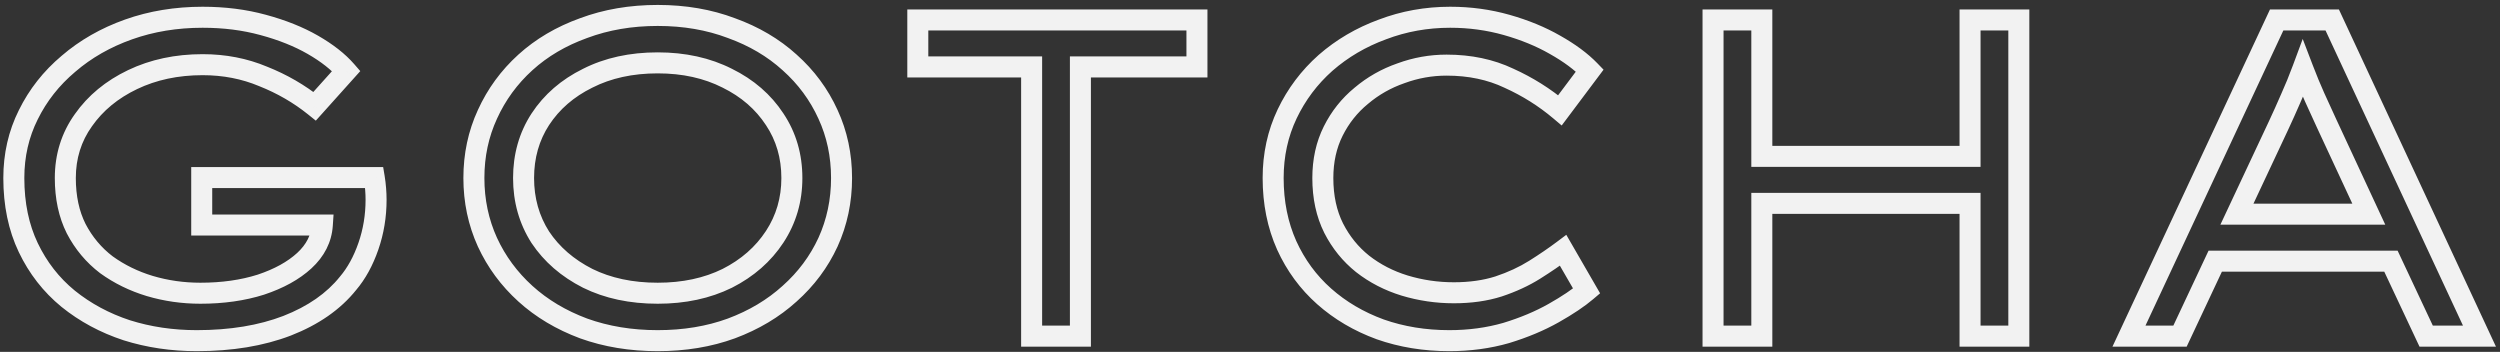 <svg width="476" height="67" viewBox="0 0 476 67" fill="none" xmlns="http://www.w3.org/2000/svg">
<rect x="0" y="0" width="476" height="67" fill="#333333" stroke="none"/>
<path d="M50.104 4.746L49.575 6.675L49.583 6.677L50.104 4.746ZM65.928 13.518L67.416 14.854L68.597 13.538L67.436 12.204L65.928 13.518ZM59.908 20.226L58.655 21.785L60.131 22.972L61.397 21.562L59.908 20.226ZM50.104 14.55L49.331 16.394L49.348 16.402L49.366 16.409L50.104 14.55ZM15.876 22.892L17.503 24.055L17.508 24.048L17.513 24.041L15.876 22.892ZM14.5 43.532L12.711 44.426L12.719 44.441L12.726 44.456L14.5 43.532ZM20.262 50.412L19.05 52.003L19.071 52.019L19.092 52.034L20.262 50.412ZM28.518 54.454L27.94 56.369L27.95 56.372L28.518 54.454ZM49.674 54.196L50.278 56.103L50.292 56.098L50.306 56.093L49.674 54.196ZM57.93 49.638L59.282 51.112L59.283 51.111L57.93 49.638ZM61.37 42.844L63.366 42.977L63.508 40.844H61.37V42.844ZM38.408 42.844H36.408V44.844H38.408V42.844ZM38.408 33.814V31.814H36.408V33.814H38.408ZM71.26 33.814L73.233 33.485L72.954 31.814H71.26V33.814ZM71.518 35.964L69.524 36.117L69.525 36.13L71.518 35.964ZM70.142 46.886L68.252 46.23L68.252 46.23L70.142 46.886ZM66.272 53.938L64.747 52.644L64.728 52.666L64.71 52.689L66.272 53.938ZM54.662 62.022L55.379 63.889L55.39 63.885L54.662 62.022ZM24.132 62.882L23.507 64.782L23.519 64.786L23.531 64.79L24.132 62.882ZM12.952 56.862L11.682 58.407L11.689 58.413L11.696 58.418L12.952 56.862ZM5.384 21.86L7.173 22.754L7.178 22.743L5.384 21.86ZM13.038 12.142L14.326 13.672L14.334 13.665L14.342 13.659L13.038 12.142ZM38.58 5.284C42.55 5.284 46.212 5.753 49.575 6.675L50.633 2.817C46.887 1.79 42.866 1.284 38.58 1.284V5.284ZM49.583 6.677C53.061 7.616 56.049 8.817 58.568 10.264L60.56 6.796C57.69 5.147 54.371 3.826 50.625 2.815L49.583 6.677ZM58.568 10.264C61.127 11.735 63.056 13.266 64.42 14.832L67.436 12.204C65.704 10.216 63.39 8.421 60.56 6.796L58.568 10.264ZM64.439 12.182L58.419 18.89L61.397 21.562L67.416 14.854L64.439 12.182ZM61.161 18.667C58.076 16.187 54.633 14.195 50.842 12.691L49.366 16.409C52.799 17.771 55.892 19.564 58.655 21.785L61.161 18.667ZM50.877 12.706C47.061 11.105 42.955 10.314 38.58 10.314V14.314C42.462 14.314 46.038 15.014 49.331 16.394L50.877 12.706ZM38.58 10.314C33.388 10.314 28.644 11.312 24.387 13.348L26.113 16.956C29.768 15.208 33.911 14.314 38.58 14.314V10.314ZM24.387 13.348C20.152 15.373 16.749 18.167 14.239 21.743L17.513 24.041C19.59 21.081 22.436 18.715 26.113 16.956L24.387 13.348ZM14.248 21.73C11.701 25.296 10.436 29.376 10.436 33.9H14.436C14.436 30.168 15.464 26.91 17.503 24.055L14.248 21.73ZM10.436 33.9C10.436 37.821 11.172 41.348 12.711 44.426L16.289 42.638C15.076 40.212 14.436 37.318 14.436 33.9H10.436ZM12.726 44.456C14.292 47.462 16.402 49.985 19.05 52.003L21.474 48.821C19.306 47.169 17.575 45.106 16.274 42.608L12.726 44.456ZM19.092 52.034C21.745 53.947 24.699 55.39 27.94 56.369L29.096 52.539C26.26 51.683 23.709 50.432 21.432 48.79L19.092 52.034ZM27.95 56.372C31.236 57.345 34.638 57.83 38.15 57.83V53.83C35.011 53.83 31.992 53.398 29.086 52.536L27.95 56.372ZM38.15 57.83C42.562 57.83 46.612 57.264 50.278 56.103L49.07 52.289C45.856 53.307 42.223 53.83 38.15 53.83V57.83ZM50.306 56.093C53.938 54.883 56.959 53.242 59.282 51.112L56.579 48.164C54.773 49.819 52.29 51.216 49.041 52.299L50.306 56.093ZM59.283 51.111C61.736 48.857 63.155 46.13 63.366 42.977L59.374 42.711C59.241 44.718 58.367 46.52 56.577 48.165L59.283 51.111ZM61.37 40.844H38.408V44.844H61.37V40.844ZM40.408 42.844V33.814H36.408V42.844H40.408ZM38.408 35.814H71.26V31.814H38.408V35.814ZM69.287 34.143C69.391 34.769 69.471 35.427 69.524 36.117L73.512 35.811C73.451 35.011 73.358 34.235 73.233 33.485L69.287 34.143ZM69.525 36.13C69.578 36.763 69.604 37.396 69.604 38.028H73.604C73.604 37.284 73.573 36.541 73.511 35.798L69.525 36.13ZM69.604 38.028C69.604 40.91 69.151 43.641 68.252 46.23L72.031 47.541C73.082 44.513 73.604 41.338 73.604 38.028H69.604ZM68.252 46.23C67.343 48.852 66.164 50.974 64.747 52.644L67.797 55.232C69.591 53.118 70.992 50.539 72.031 47.541L68.252 46.23ZM64.71 52.689C62.22 55.801 58.665 58.31 53.934 60.159L55.39 63.885C60.635 61.835 64.82 58.955 67.834 55.187L64.71 52.689ZM53.946 60.155C49.291 61.941 43.809 62.86 37.462 62.86V66.86C44.187 66.86 50.172 65.887 55.379 63.889L53.946 60.155ZM37.462 62.86C32.95 62.86 28.71 62.228 24.733 60.974L23.531 64.79C27.924 66.174 32.571 66.86 37.462 66.86V62.86ZM24.757 60.982C20.789 59.678 17.279 57.784 14.208 55.306L11.696 58.418C15.161 61.215 19.104 63.334 23.507 64.782L24.757 60.982ZM14.222 55.316C11.243 52.87 8.9 49.866 7.189 46.282L3.579 48.006C5.537 52.105 8.24 55.58 11.682 58.407L14.222 55.316ZM7.189 46.282C5.503 42.752 4.632 38.641 4.632 33.9H0.632C0.632 39.135 1.596 43.853 3.579 48.006L7.189 46.282ZM4.632 33.9C4.632 29.833 5.486 26.129 7.173 22.754L3.595 20.966C1.613 24.93 0.632 29.252 0.632 33.9H4.632ZM7.178 22.743C8.887 19.272 11.264 16.251 14.326 13.672L11.75 10.612C8.276 13.537 5.55 16.995 3.59 20.977L7.178 22.743ZM14.342 13.659C17.41 11.021 21.003 8.962 25.145 7.491L23.806 3.721C19.234 5.346 15.202 7.644 11.734 10.625L14.342 13.659ZM25.145 7.491C29.269 6.026 33.742 5.284 38.58 5.284V1.284C33.327 1.284 28.398 2.09 23.806 3.721L25.145 7.491ZM157.652 46.112L159.468 46.95L159.472 46.94L157.652 46.112ZM150.342 55.916L149.011 54.423L149.004 54.429L148.998 54.435L150.342 55.916ZM139.248 62.538L139.933 64.417L139.94 64.414L139.947 64.412L139.248 62.538ZM111.126 62.538L110.426 64.412L110.437 64.416L110.448 64.42L111.126 62.538ZM100.032 55.916L101.376 54.435L101.376 54.435L100.032 55.916ZM92.808 46.112L90.987 46.94L90.992 46.95L92.808 46.112ZM92.808 21.774L94.624 22.612L94.628 22.602L92.808 21.774ZM100.032 11.884L101.376 13.365L101.376 13.365L100.032 11.884ZM111.126 5.348L111.803 7.23L111.814 7.226L111.825 7.222L111.126 5.348ZM139.248 5.348L138.54 7.219L138.555 7.224L138.57 7.23L139.248 5.348ZM150.342 11.884L148.998 13.365L149.004 13.371L149.011 13.377L150.342 11.884ZM157.652 21.774L155.831 22.602L155.836 22.612L157.652 21.774ZM147.504 22.72L145.831 23.816L145.835 23.823L145.84 23.829L147.504 22.72ZM138.474 14.894L137.569 16.677L137.579 16.683L137.59 16.688L138.474 14.894ZM111.9 14.894L112.783 16.688L112.794 16.683L112.805 16.677L111.9 14.894ZM102.87 22.72L101.197 21.624L101.192 21.631L102.87 22.72ZM102.87 45.166L101.184 46.242L101.194 46.259L101.206 46.275L102.87 45.166ZM111.9 52.992L110.995 54.776L111.005 54.781L111.016 54.786L111.9 52.992ZM138.474 52.992L139.357 54.786L139.368 54.781L139.379 54.776L138.474 52.992ZM147.504 45.08L149.177 46.176L149.177 46.176L147.504 45.08ZM158.232 33.9C158.232 37.986 157.427 41.773 155.831 45.284L159.472 46.94C161.316 42.883 162.232 38.529 162.232 33.9H158.232ZM155.836 45.274C154.234 48.744 151.966 51.791 149.011 54.423L151.672 57.409C155.024 54.423 157.629 50.934 159.468 46.95L155.836 45.274ZM148.998 54.435C146.107 57.058 142.634 59.139 138.548 60.664L139.947 64.412C144.462 62.726 148.384 60.393 151.686 57.397L148.998 54.435ZM138.562 60.659C134.566 62.117 130.129 62.86 125.23 62.86V66.86C130.536 66.86 135.444 66.055 139.933 64.417L138.562 60.659ZM125.23 62.86C120.331 62.86 115.862 62.117 111.803 60.656L110.448 64.42C114.989 66.055 119.923 66.86 125.23 66.86V62.86ZM111.825 60.664C107.74 59.139 104.266 57.058 101.376 54.435L98.688 57.397C101.989 60.393 105.912 62.726 110.426 64.412L111.825 60.664ZM101.376 54.435C98.475 51.803 96.229 48.752 94.624 45.274L90.992 46.95C92.826 50.925 95.397 54.411 98.688 57.397L101.376 54.435ZM94.628 45.284C93.032 41.773 92.228 37.986 92.228 33.9H88.228C88.228 38.529 89.143 42.883 90.987 46.94L94.628 45.284ZM92.228 33.9C92.228 29.814 93.032 26.06 94.624 22.612L90.992 20.936C89.143 24.941 88.228 29.271 88.228 33.9H92.228ZM94.628 22.602C96.235 19.067 98.48 15.992 101.376 13.365L98.688 10.403C95.391 13.394 92.82 16.913 90.987 20.946L94.628 22.602ZM101.376 13.365C104.26 10.747 107.726 8.697 111.803 7.23L110.448 3.466C105.925 5.095 101.995 7.402 98.688 10.403L101.376 13.365ZM111.825 7.222C115.878 5.709 120.339 4.94 125.23 4.94V0.94C119.915 0.94 114.974 1.777 110.426 3.474L111.825 7.222ZM125.23 4.94C130.121 4.94 134.55 5.709 138.54 7.219L139.955 3.477C135.46 1.777 130.544 0.94 125.23 0.94V4.94ZM138.57 7.23C142.647 8.697 146.113 10.747 148.998 13.365L151.686 10.403C148.378 7.402 144.448 5.095 139.925 3.466L138.57 7.23ZM149.011 13.377C151.96 16.004 154.228 19.075 155.831 22.602L159.472 20.946C157.635 16.905 155.03 13.382 151.672 10.391L149.011 13.377ZM155.836 22.612C157.427 26.06 158.232 29.814 158.232 33.9H162.232C162.232 29.271 161.316 24.941 159.468 20.936L155.836 22.612ZM152.772 33.9C152.772 29.347 151.58 25.229 149.168 21.611L145.84 23.829C147.785 26.747 148.772 30.082 148.772 33.9H152.772ZM149.177 21.624C146.787 17.977 143.494 15.137 139.357 13.1L137.59 16.688C141.136 18.435 143.863 20.813 145.831 23.816L149.177 21.624ZM139.379 13.111C135.216 10.998 130.482 9.97 125.23 9.97V13.97C129.953 13.97 134.049 14.891 137.569 16.677L139.379 13.111ZM125.23 9.97C119.924 9.97 115.161 10.996 110.995 13.111L112.805 16.677C116.321 14.893 120.445 13.97 125.23 13.97V9.97ZM111.016 13.1C106.88 15.137 103.586 17.977 101.197 21.624L104.543 23.816C106.51 20.813 109.237 18.435 112.783 16.688L111.016 13.1ZM101.192 21.631C98.845 25.247 97.688 29.358 97.688 33.9H101.688C101.688 30.071 102.652 26.729 104.547 23.809L101.192 21.631ZM97.688 33.9C97.688 38.442 98.844 42.575 101.184 46.242L104.556 44.09C102.652 41.106 101.688 37.729 101.688 33.9H97.688ZM101.206 46.275C103.593 49.857 106.877 52.686 110.995 54.776L112.805 51.209C109.24 49.399 106.504 47.011 104.534 44.057L101.206 46.275ZM111.016 54.786C115.177 56.836 119.932 57.83 125.23 57.83V53.83C120.437 53.83 116.305 52.932 112.783 51.198L111.016 54.786ZM125.23 57.83C130.474 57.83 135.199 56.834 139.357 54.786L137.59 51.198C134.065 52.934 129.962 53.83 125.23 53.83V57.83ZM139.379 54.776C143.505 52.682 146.791 49.818 149.177 46.176L145.831 43.984C143.859 46.993 141.125 49.404 137.569 51.209L139.379 54.776ZM149.177 46.176C151.577 42.512 152.772 38.402 152.772 33.9H148.772C148.772 37.654 147.788 40.997 145.831 43.984L149.177 46.176ZM196.422 64H194.422V66H196.422V64ZM196.422 12.744H198.422V10.744H196.422V12.744ZM174.75 12.744H172.75V14.744H174.75V12.744ZM174.75 3.8V1.8H172.75V3.8H174.75ZM227.898 3.8H229.898V1.8H227.898V3.8ZM227.898 12.744V14.744H229.898V12.744H227.898ZM205.71 12.744V10.744H203.71V12.744H205.71ZM205.71 64V66H207.71V64H205.71ZM198.422 64V12.744H194.422V64H198.422ZM196.422 10.744H174.75V14.744H196.422V10.744ZM176.75 12.744V3.8H172.75V12.744H176.75ZM174.75 5.8H227.898V1.8H174.75V5.8ZM225.898 3.8V12.744H229.898V3.8H225.898ZM227.898 10.744H205.71V14.744H227.898V10.744ZM203.71 12.744V64H207.71V12.744H203.71ZM205.71 62H196.422V66H205.71V62ZM302.091 55.4L303.388 56.922L304.657 55.842L303.823 54.399L302.091 55.4ZM295.813 59.614L296.798 61.355L296.798 61.355L295.813 59.614ZM286.783 63.398L287.337 65.32L287.352 65.316L287.367 65.311L286.783 63.398ZM262.789 62.71L262.102 64.588L262.113 64.592L262.125 64.597L262.789 62.71ZM252.125 56.432L250.798 57.928L250.798 57.928L252.125 56.432ZM244.987 46.714L243.162 47.531L243.167 47.542L244.987 46.714ZM245.073 21.688L246.879 22.549L246.879 22.549L245.073 21.688ZM252.383 11.97L251.068 10.463L251.061 10.469L251.055 10.475L252.383 11.97ZM263.219 5.606L263.907 7.484L263.919 7.48L263.93 7.475L263.219 5.606ZM286.869 4.746L286.324 6.67L286.324 6.67L286.869 4.746ZM296.071 8.53L295.075 10.264L295.083 10.269L295.091 10.273L296.071 8.53ZM302.693 13.432L304.293 14.632L305.316 13.268L304.131 12.042L302.693 13.432ZM297.017 21L295.728 22.529L297.347 23.894L298.617 22.2L297.017 21ZM287.299 14.894L286.441 16.7L286.458 16.709L286.476 16.717L287.299 14.894ZM266.745 13.948L267.401 15.838L267.418 15.832L267.435 15.825L266.745 13.948ZM259.177 18.248L260.446 19.794L260.458 19.785L260.469 19.775L259.177 18.248ZM253.845 24.956L252.057 24.062L252.057 24.062L253.845 24.956ZM253.931 43.446L252.143 44.34L252.146 44.348L252.15 44.356L253.931 43.446ZM259.435 50.24L258.186 51.802L258.195 51.809L258.205 51.817L259.435 50.24ZM267.433 54.368L266.845 56.28L266.855 56.283L267.433 54.368ZM285.321 54.54L285.928 56.446L285.941 56.442L285.954 56.437L285.321 54.54ZM292.201 51.358L293.266 53.051L293.266 53.051L292.201 51.358ZM297.619 47.66L299.351 46.659L298.223 44.707L296.419 46.06L297.619 47.66ZM300.794 53.877C299.378 55.084 297.404 56.418 294.829 57.873L296.798 61.355C299.498 59.829 301.709 58.353 303.388 56.922L300.794 53.877ZM294.829 57.873C292.338 59.281 289.466 60.489 286.2 61.485L287.367 65.311C290.866 64.243 294.014 62.928 296.798 61.355L294.829 57.873ZM286.23 61.476C283.043 62.395 279.618 62.86 275.947 62.86V66.86C279.959 66.86 283.759 66.351 287.337 65.32L286.23 61.476ZM275.947 62.86C271.452 62.86 267.293 62.175 263.454 60.824L262.125 64.597C266.427 66.111 271.04 66.86 275.947 66.86V62.86ZM263.477 60.832C259.626 59.422 256.291 57.453 253.452 54.936L250.798 57.928C254.037 60.8 257.812 63.017 262.102 64.588L263.477 60.832ZM253.452 54.936C250.628 52.431 248.415 49.422 246.808 45.886L243.167 47.542C245 51.575 247.545 55.043 250.798 57.928L253.452 54.936ZM246.813 45.897C245.221 42.341 244.407 38.353 244.407 33.9H240.407C240.407 38.85 241.314 43.404 243.162 47.531L246.813 45.897ZM244.407 33.9C244.407 29.762 245.238 25.988 246.879 22.549L243.268 20.827C241.354 24.841 240.407 29.209 240.407 33.9H244.407ZM246.879 22.549C248.541 19.064 250.815 16.04 253.712 13.465L251.055 10.475C247.76 13.404 245.161 16.859 243.268 20.827L246.879 22.549ZM253.698 13.477C256.661 10.892 260.058 8.894 263.907 7.484L262.532 3.728C258.239 5.3 254.413 7.544 251.068 10.463L253.698 13.477ZM263.93 7.475C267.765 6.017 271.823 5.284 276.119 5.284V1.284C271.357 1.284 266.815 2.099 262.508 3.737L263.93 7.475ZM276.119 5.284C279.67 5.284 283.069 5.748 286.324 6.67L287.415 2.822C283.79 1.795 280.023 1.284 276.119 1.284V5.284ZM286.324 6.67C289.63 7.607 292.542 8.809 295.075 10.264L297.068 6.796C294.212 5.155 290.989 3.835 287.415 2.822L286.324 6.67ZM295.091 10.273C297.725 11.755 299.762 13.278 301.255 14.822L304.131 12.042C302.299 10.146 299.922 8.401 297.052 6.787L295.091 10.273ZM301.093 12.232L295.417 19.8L298.617 22.2L304.293 14.632L301.093 12.232ZM298.307 19.471C295.239 16.884 291.842 14.751 288.123 13.071L286.476 16.717C289.866 18.248 292.948 20.185 295.728 22.529L298.307 19.471ZM288.158 13.088C284.357 11.281 280.101 10.4 275.431 10.4V14.4C279.591 14.4 283.247 15.182 286.441 16.7L288.158 13.088ZM275.431 10.4C272.214 10.4 269.085 10.958 266.056 12.071L267.435 15.825C270.024 14.874 272.686 14.4 275.431 14.4V10.4ZM266.09 12.059C263.051 13.113 260.312 14.668 257.886 16.721L260.469 19.775C262.514 18.044 264.821 16.733 267.401 15.838L266.09 12.059ZM257.909 16.702C255.451 18.718 253.498 21.178 252.057 24.062L255.634 25.85C256.83 23.459 258.432 21.447 260.446 19.794L257.909 16.702ZM252.057 24.062C250.582 27.01 249.867 30.304 249.867 33.9H253.867C253.867 30.845 254.471 28.176 255.634 25.85L252.057 24.062ZM249.867 33.9C249.867 37.769 250.605 41.266 252.143 44.34L255.72 42.552C254.505 40.122 253.867 37.255 253.867 33.9H249.867ZM252.15 44.356C253.651 47.295 255.664 49.784 258.186 51.802L260.685 48.678C258.62 47.026 256.964 44.986 255.713 42.536L252.15 44.356ZM258.205 51.817C260.756 53.808 263.642 55.294 266.845 56.28L268.022 52.456C265.262 51.607 262.816 50.341 260.666 48.663L258.205 51.817ZM266.855 56.283C270.084 57.257 273.403 57.744 276.807 57.744V53.744C273.79 53.744 270.86 53.313 268.011 52.453L266.855 56.283ZM276.807 57.744C280.128 57.744 283.176 57.322 285.928 56.446L284.715 52.634C282.422 53.364 279.793 53.744 276.807 53.744V57.744ZM285.954 56.437C288.664 55.534 291.106 54.409 293.266 53.051L291.137 49.665C289.284 50.83 287.139 51.826 284.689 52.643L285.954 56.437ZM293.266 53.051C295.311 51.766 297.163 50.502 298.819 49.26L296.419 46.06C294.865 47.226 293.105 48.428 291.137 49.665L293.266 53.051ZM295.888 48.661L300.36 56.401L303.823 54.399L299.351 46.659L295.888 48.661ZM335.451 3.8H337.451V1.8H335.451V3.8ZM335.451 29.772H333.451V31.772H335.451V29.772ZM375.097 29.772V31.772H377.097V29.772H375.097ZM375.097 3.8V1.8H373.097V3.8H375.097ZM384.385 3.8H386.385V1.8H384.385V3.8ZM384.385 64V66H386.385V64H384.385ZM375.097 64H373.097V66H375.097V64ZM375.097 38.716H377.097V36.716H375.097V38.716ZM335.451 38.716V36.716H333.451V38.716H335.451ZM335.451 64V66H337.451V64H335.451ZM326.163 64H324.163V66H326.163V64ZM326.163 3.8V1.8H324.163V3.8H326.163ZM333.451 3.8V29.772H337.451V3.8H333.451ZM335.451 31.772H375.097V27.772H335.451V31.772ZM377.097 29.772V3.8H373.097V29.772H377.097ZM375.097 5.8H384.385V1.8H375.097V5.8ZM382.385 3.8V64H386.385V3.8H382.385ZM384.385 62H375.097V66H384.385V62ZM377.097 64V38.716H373.097V64H377.097ZM375.097 36.716H335.451V40.716H375.097V36.716ZM333.451 38.716V64H337.451V38.716H333.451ZM335.451 62H326.163V66H335.451V62ZM328.163 64V3.8H324.163V64H328.163ZM326.163 5.8H335.451V1.8H326.163V5.8ZM461.943 64L460.132 64.85L460.673 66H461.943V64ZM455.235 49.724L457.045 48.873L456.505 47.724H455.235V49.724ZM421.781 49.724V47.724H420.511L419.97 48.873L421.781 49.724ZM415.073 64V66H416.343L416.883 64.85L415.073 64ZM405.355 64L403.543 63.154L402.213 66H405.355V64ZM433.477 3.8V1.8H432.203L431.665 2.954L433.477 3.8ZM444.055 3.8L445.868 2.956L445.329 1.8H444.055V3.8ZM472.091 64V66H475.228L473.904 63.156L472.091 64ZM433.821 23.924L435.631 24.774L435.633 24.77L433.821 23.924ZM425.909 40.78L424.098 39.93L422.76 42.78H425.909V40.78ZM451.021 40.78V42.78H454.156L452.834 39.937L451.021 40.78ZM443.023 23.58L444.836 22.737L444.835 22.734L443.023 23.58ZM440.701 18.506L438.876 19.324L438.876 19.324L440.701 18.506ZM438.465 13.088L440.333 12.374L438.437 7.417L436.59 12.392L438.465 13.088ZM436.143 18.764L434.32 17.941L434.314 17.955L434.307 17.969L436.143 18.764ZM463.753 63.15L457.045 48.873L453.424 50.575L460.132 64.85L463.753 63.15ZM455.235 47.724H421.781V51.724H455.235V47.724ZM419.97 48.873L413.262 63.15L416.883 64.85L423.591 50.575L419.97 48.873ZM415.073 62H405.355V66H415.073V62ZM407.167 64.847L435.289 4.646L431.665 2.954L403.543 63.154L407.167 64.847ZM433.477 5.8H444.055V1.8H433.477V5.8ZM442.242 4.644L470.278 64.844L473.904 63.156L445.868 2.956L442.242 4.644ZM472.091 62H461.943V66H472.091V62ZM432.01 23.074L424.098 39.93L427.719 41.63L435.631 24.774L432.01 23.074ZM425.909 42.78H451.021V38.78H425.909V42.78ZM452.834 39.937L444.836 22.737L441.209 24.423L449.207 41.623L452.834 39.937ZM444.835 22.734C444.036 21.023 443.267 19.341 442.526 17.688L438.876 19.324C439.625 20.996 440.403 22.697 441.21 24.426L444.835 22.734ZM442.526 17.688C441.798 16.064 441.066 14.293 440.333 12.374L436.596 13.802C437.353 15.782 438.113 17.623 438.876 19.324L442.526 17.688ZM436.59 12.392C435.859 14.36 435.102 16.209 434.32 17.941L437.965 19.587C438.788 17.764 439.58 15.83 440.339 13.784L436.59 12.392ZM434.307 17.969C433.57 19.672 432.803 21.375 432.008 23.078L435.633 24.77C436.443 23.033 437.225 21.296 437.978 19.559L434.307 17.969Z" fill="#F2F2F2"/>
</svg>
